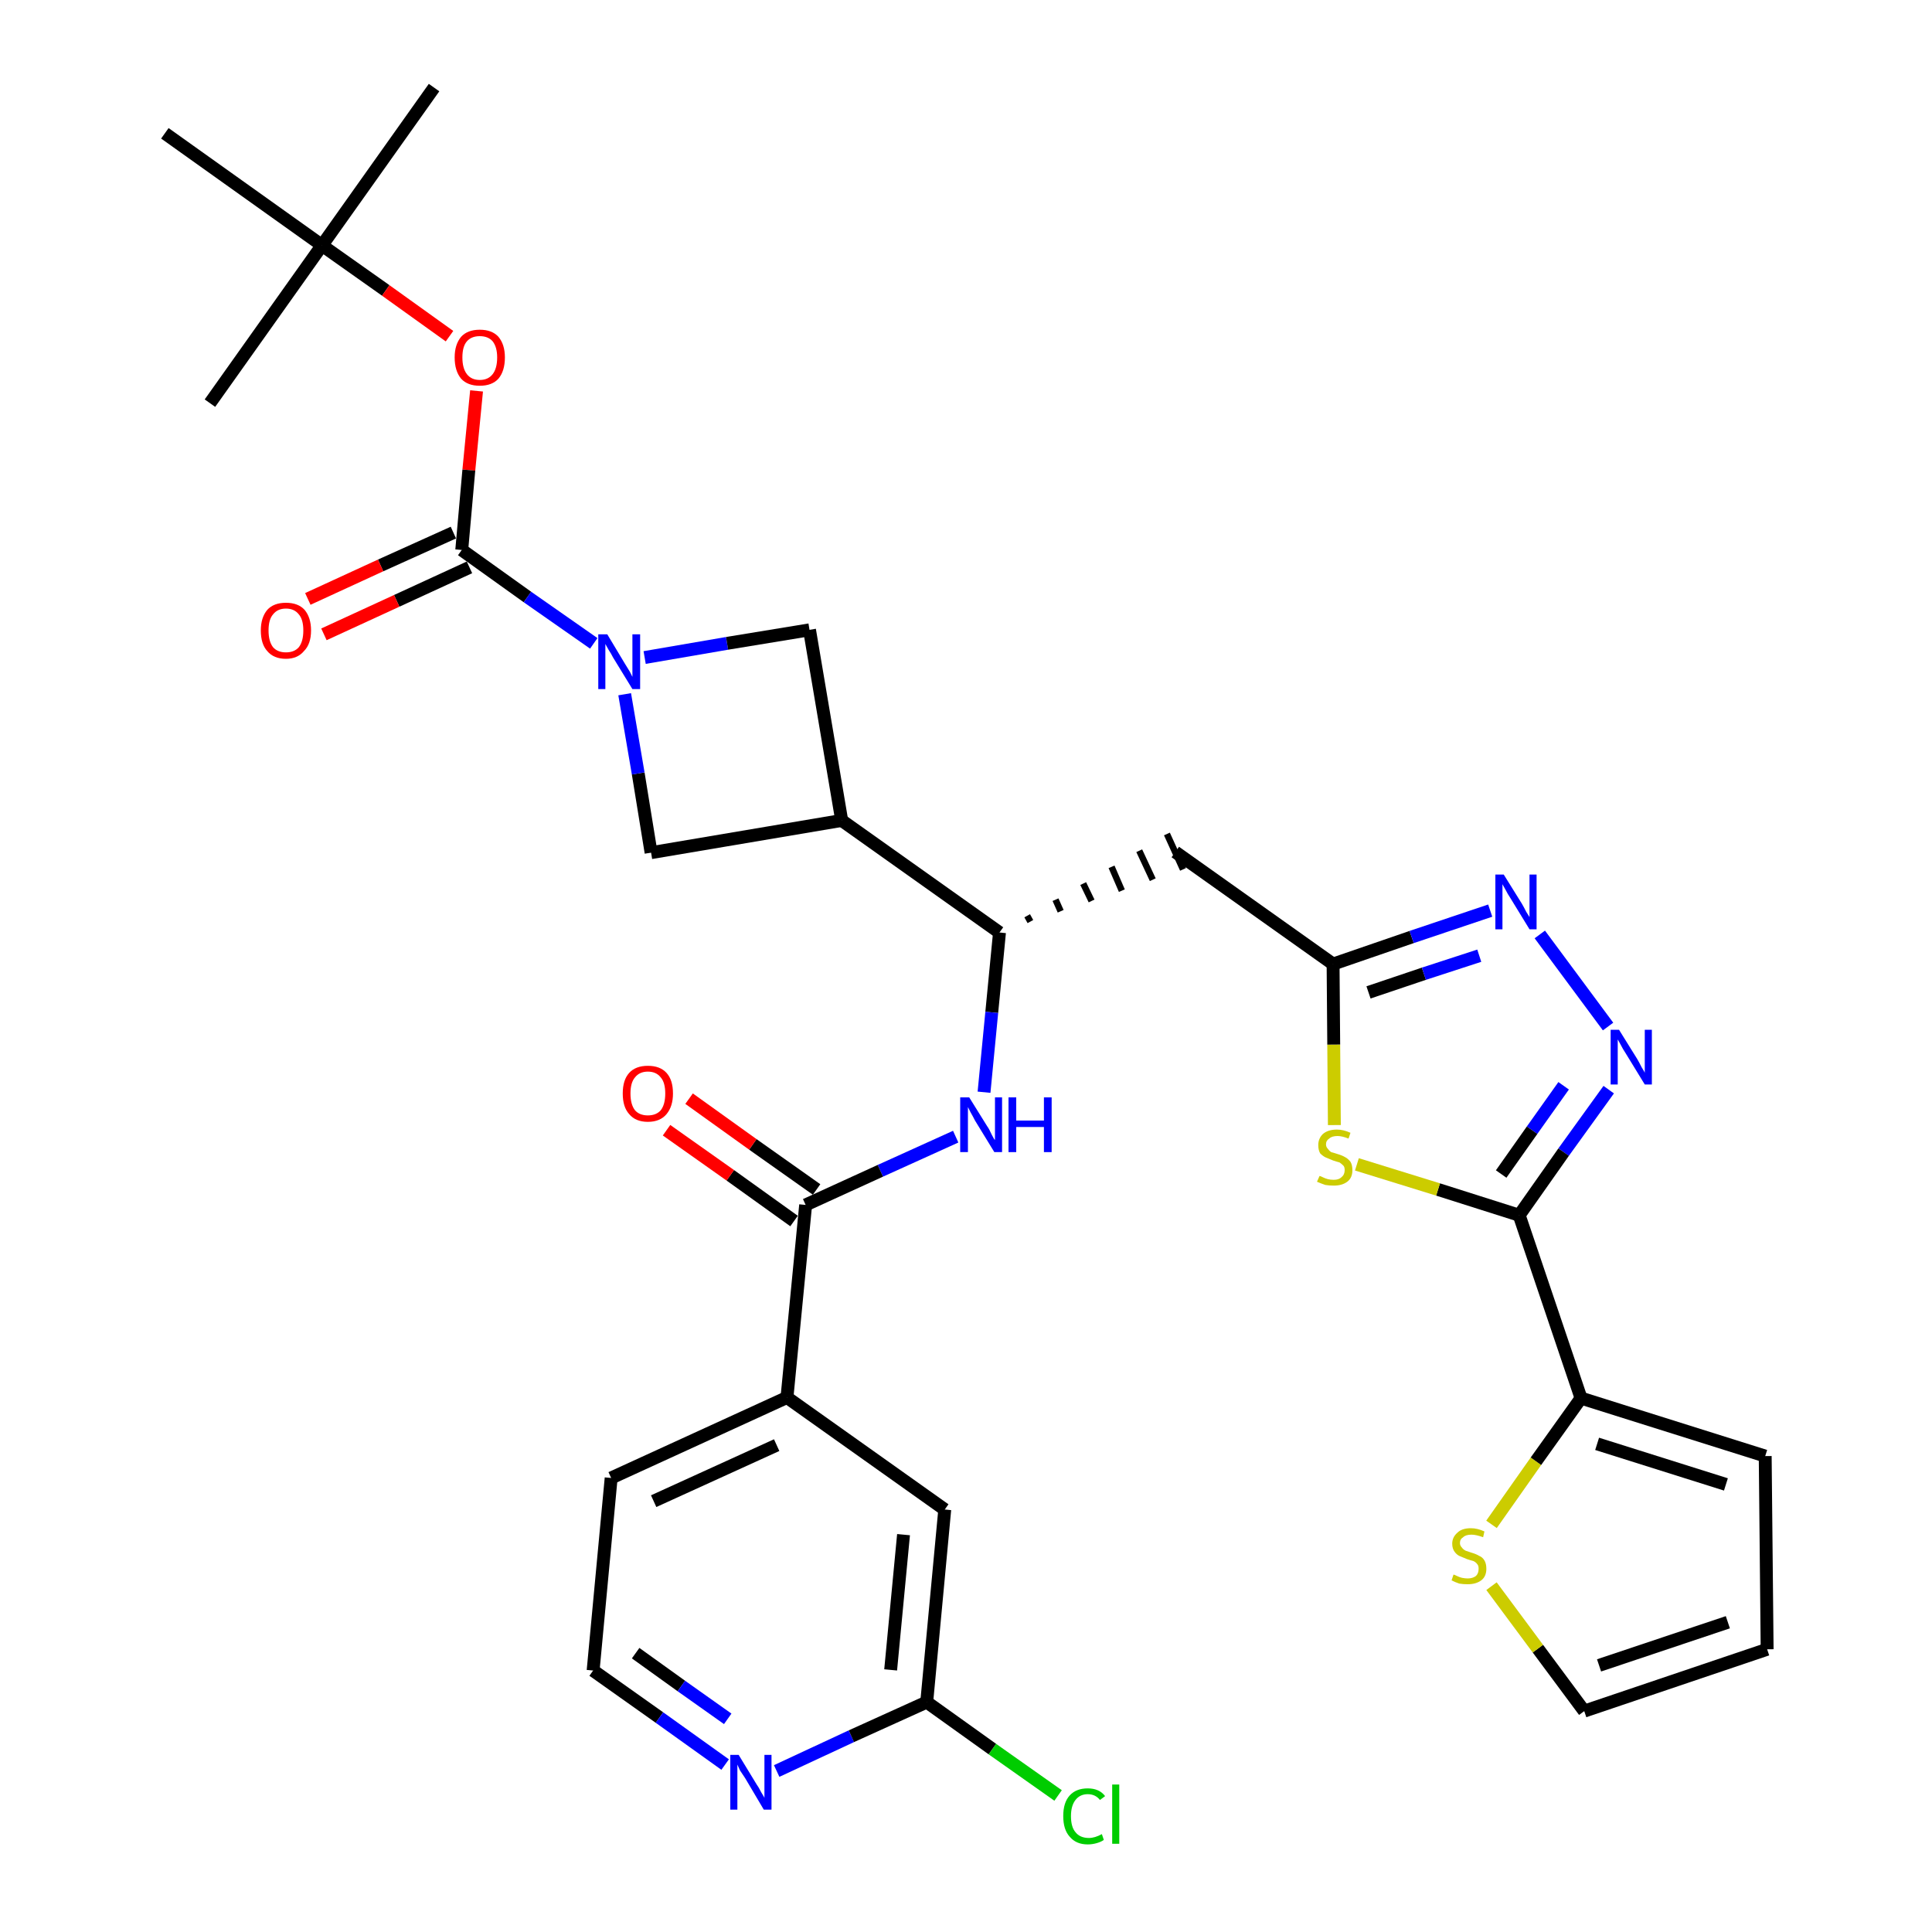 <?xml version='1.0' encoding='iso-8859-1'?>
<svg version='1.1' baseProfile='full'
              xmlns='http://www.w3.org/2000/svg'
                      xmlns:rdkit='http://www.rdkit.org/xml'
                      xmlns:xlink='http://www.w3.org/1999/xlink'
                  xml:space='preserve'
width='300px' height='300px' viewBox='0 0 300 300'>
<!-- END OF HEADER -->
<path class='bond-0 atom-0 atom-1' d='M 67.4,13.6 L 50.0,38.1' style='fill:none;fill-rule:evenodd;stroke:#000000;stroke-width:2.0px;stroke-linecap:butt;stroke-linejoin:miter;stroke-opacity:1' />
<path class='bond-1 atom-1 atom-2' d='M 50.0,38.1 L 32.6,62.6' style='fill:none;fill-rule:evenodd;stroke:#000000;stroke-width:2.0px;stroke-linecap:butt;stroke-linejoin:miter;stroke-opacity:1' />
<path class='bond-2 atom-1 atom-3' d='M 50.0,38.1 L 25.6,20.7' style='fill:none;fill-rule:evenodd;stroke:#000000;stroke-width:2.0px;stroke-linecap:butt;stroke-linejoin:miter;stroke-opacity:1' />
<path class='bond-3 atom-1 atom-4' d='M 50.0,38.1 L 59.9,45.1' style='fill:none;fill-rule:evenodd;stroke:#000000;stroke-width:2.0px;stroke-linecap:butt;stroke-linejoin:miter;stroke-opacity:1' />
<path class='bond-3 atom-1 atom-4' d='M 59.9,45.1 L 69.8,52.2' style='fill:none;fill-rule:evenodd;stroke:#FF0000;stroke-width:2.0px;stroke-linecap:butt;stroke-linejoin:miter;stroke-opacity:1' />
<path class='bond-4 atom-4 atom-5' d='M 74.0,60.7 L 72.8,73.0' style='fill:none;fill-rule:evenodd;stroke:#FF0000;stroke-width:2.0px;stroke-linecap:butt;stroke-linejoin:miter;stroke-opacity:1' />
<path class='bond-4 atom-4 atom-5' d='M 72.8,73.0 L 71.7,85.4' style='fill:none;fill-rule:evenodd;stroke:#000000;stroke-width:2.0px;stroke-linecap:butt;stroke-linejoin:miter;stroke-opacity:1' />
<path class='bond-5 atom-5 atom-6' d='M 70.4,82.7 L 59.1,87.8' style='fill:none;fill-rule:evenodd;stroke:#000000;stroke-width:2.0px;stroke-linecap:butt;stroke-linejoin:miter;stroke-opacity:1' />
<path class='bond-5 atom-5 atom-6' d='M 59.1,87.8 L 47.8,93.0' style='fill:none;fill-rule:evenodd;stroke:#FF0000;stroke-width:2.0px;stroke-linecap:butt;stroke-linejoin:miter;stroke-opacity:1' />
<path class='bond-5 atom-5 atom-6' d='M 72.9,88.1 L 61.6,93.3' style='fill:none;fill-rule:evenodd;stroke:#000000;stroke-width:2.0px;stroke-linecap:butt;stroke-linejoin:miter;stroke-opacity:1' />
<path class='bond-5 atom-5 atom-6' d='M 61.6,93.3 L 50.3,98.5' style='fill:none;fill-rule:evenodd;stroke:#FF0000;stroke-width:2.0px;stroke-linecap:butt;stroke-linejoin:miter;stroke-opacity:1' />
<path class='bond-6 atom-5 atom-7' d='M 71.7,85.4 L 81.9,92.7' style='fill:none;fill-rule:evenodd;stroke:#000000;stroke-width:2.0px;stroke-linecap:butt;stroke-linejoin:miter;stroke-opacity:1' />
<path class='bond-6 atom-5 atom-7' d='M 81.9,92.7 L 92.2,99.9' style='fill:none;fill-rule:evenodd;stroke:#0000FF;stroke-width:2.0px;stroke-linecap:butt;stroke-linejoin:miter;stroke-opacity:1' />
<path class='bond-7 atom-7 atom-8' d='M 100.1,102.1 L 112.9,99.9' style='fill:none;fill-rule:evenodd;stroke:#0000FF;stroke-width:2.0px;stroke-linecap:butt;stroke-linejoin:miter;stroke-opacity:1' />
<path class='bond-7 atom-7 atom-8' d='M 112.9,99.9 L 125.7,97.8' style='fill:none;fill-rule:evenodd;stroke:#000000;stroke-width:2.0px;stroke-linecap:butt;stroke-linejoin:miter;stroke-opacity:1' />
<path class='bond-32 atom-32 atom-7' d='M 101.1,132.4 L 99.1,120.1' style='fill:none;fill-rule:evenodd;stroke:#000000;stroke-width:2.0px;stroke-linecap:butt;stroke-linejoin:miter;stroke-opacity:1' />
<path class='bond-32 atom-32 atom-7' d='M 99.1,120.1 L 97.0,107.8' style='fill:none;fill-rule:evenodd;stroke:#0000FF;stroke-width:2.0px;stroke-linecap:butt;stroke-linejoin:miter;stroke-opacity:1' />
<path class='bond-8 atom-8 atom-9' d='M 125.7,97.8 L 130.7,127.4' style='fill:none;fill-rule:evenodd;stroke:#000000;stroke-width:2.0px;stroke-linecap:butt;stroke-linejoin:miter;stroke-opacity:1' />
<path class='bond-9 atom-9 atom-10' d='M 130.7,127.4 L 155.2,144.8' style='fill:none;fill-rule:evenodd;stroke:#000000;stroke-width:2.0px;stroke-linecap:butt;stroke-linejoin:miter;stroke-opacity:1' />
<path class='bond-31 atom-9 atom-32' d='M 130.7,127.4 L 101.1,132.4' style='fill:none;fill-rule:evenodd;stroke:#000000;stroke-width:2.0px;stroke-linecap:butt;stroke-linejoin:miter;stroke-opacity:1' />
<path class='bond-10 atom-10 atom-11' d='M 160.0,143.1 L 159.5,142.2' style='fill:none;fill-rule:evenodd;stroke:#000000;stroke-width:1.0px;stroke-linecap:butt;stroke-linejoin:miter;stroke-opacity:1' />
<path class='bond-10 atom-10 atom-11' d='M 164.7,141.5 L 163.9,139.7' style='fill:none;fill-rule:evenodd;stroke:#000000;stroke-width:1.0px;stroke-linecap:butt;stroke-linejoin:miter;stroke-opacity:1' />
<path class='bond-10 atom-10 atom-11' d='M 169.5,139.9 L 168.2,137.2' style='fill:none;fill-rule:evenodd;stroke:#000000;stroke-width:1.0px;stroke-linecap:butt;stroke-linejoin:miter;stroke-opacity:1' />
<path class='bond-10 atom-10 atom-11' d='M 174.2,138.3 L 172.6,134.6' style='fill:none;fill-rule:evenodd;stroke:#000000;stroke-width:1.0px;stroke-linecap:butt;stroke-linejoin:miter;stroke-opacity:1' />
<path class='bond-10 atom-10 atom-11' d='M 179.0,136.6 L 176.9,132.1' style='fill:none;fill-rule:evenodd;stroke:#000000;stroke-width:1.0px;stroke-linecap:butt;stroke-linejoin:miter;stroke-opacity:1' />
<path class='bond-10 atom-10 atom-11' d='M 183.7,135.0 L 181.2,129.5' style='fill:none;fill-rule:evenodd;stroke:#000000;stroke-width:1.0px;stroke-linecap:butt;stroke-linejoin:miter;stroke-opacity:1' />
<path class='bond-21 atom-10 atom-22' d='M 155.2,144.8 L 154.0,157.2' style='fill:none;fill-rule:evenodd;stroke:#000000;stroke-width:2.0px;stroke-linecap:butt;stroke-linejoin:miter;stroke-opacity:1' />
<path class='bond-21 atom-10 atom-22' d='M 154.0,157.2 L 152.8,169.6' style='fill:none;fill-rule:evenodd;stroke:#0000FF;stroke-width:2.0px;stroke-linecap:butt;stroke-linejoin:miter;stroke-opacity:1' />
<path class='bond-11 atom-11 atom-12' d='M 182.5,132.3 L 207.0,149.7' style='fill:none;fill-rule:evenodd;stroke:#000000;stroke-width:2.0px;stroke-linecap:butt;stroke-linejoin:miter;stroke-opacity:1' />
<path class='bond-12 atom-12 atom-13' d='M 207.0,149.7 L 219.2,145.5' style='fill:none;fill-rule:evenodd;stroke:#000000;stroke-width:2.0px;stroke-linecap:butt;stroke-linejoin:miter;stroke-opacity:1' />
<path class='bond-12 atom-12 atom-13' d='M 219.2,145.5 L 231.4,141.4' style='fill:none;fill-rule:evenodd;stroke:#0000FF;stroke-width:2.0px;stroke-linecap:butt;stroke-linejoin:miter;stroke-opacity:1' />
<path class='bond-12 atom-12 atom-13' d='M 212.5,154.1 L 221.1,151.2' style='fill:none;fill-rule:evenodd;stroke:#000000;stroke-width:2.0px;stroke-linecap:butt;stroke-linejoin:miter;stroke-opacity:1' />
<path class='bond-12 atom-12 atom-13' d='M 221.1,151.2 L 229.7,148.4' style='fill:none;fill-rule:evenodd;stroke:#0000FF;stroke-width:2.0px;stroke-linecap:butt;stroke-linejoin:miter;stroke-opacity:1' />
<path class='bond-33 atom-21 atom-12' d='M 207.2,174.7 L 207.1,162.2' style='fill:none;fill-rule:evenodd;stroke:#CCCC00;stroke-width:2.0px;stroke-linecap:butt;stroke-linejoin:miter;stroke-opacity:1' />
<path class='bond-33 atom-21 atom-12' d='M 207.1,162.2 L 207.0,149.7' style='fill:none;fill-rule:evenodd;stroke:#000000;stroke-width:2.0px;stroke-linecap:butt;stroke-linejoin:miter;stroke-opacity:1' />
<path class='bond-13 atom-13 atom-14' d='M 239.1,145.1 L 249.7,159.4' style='fill:none;fill-rule:evenodd;stroke:#0000FF;stroke-width:2.0px;stroke-linecap:butt;stroke-linejoin:miter;stroke-opacity:1' />
<path class='bond-14 atom-14 atom-15' d='M 249.8,169.2 L 242.8,178.9' style='fill:none;fill-rule:evenodd;stroke:#0000FF;stroke-width:2.0px;stroke-linecap:butt;stroke-linejoin:miter;stroke-opacity:1' />
<path class='bond-14 atom-14 atom-15' d='M 242.8,178.9 L 235.9,188.7' style='fill:none;fill-rule:evenodd;stroke:#000000;stroke-width:2.0px;stroke-linecap:butt;stroke-linejoin:miter;stroke-opacity:1' />
<path class='bond-14 atom-14 atom-15' d='M 242.8,168.6 L 237.9,175.5' style='fill:none;fill-rule:evenodd;stroke:#0000FF;stroke-width:2.0px;stroke-linecap:butt;stroke-linejoin:miter;stroke-opacity:1' />
<path class='bond-14 atom-14 atom-15' d='M 237.9,175.5 L 233.1,182.3' style='fill:none;fill-rule:evenodd;stroke:#000000;stroke-width:2.0px;stroke-linecap:butt;stroke-linejoin:miter;stroke-opacity:1' />
<path class='bond-15 atom-15 atom-16' d='M 235.9,188.7 L 245.5,217.1' style='fill:none;fill-rule:evenodd;stroke:#000000;stroke-width:2.0px;stroke-linecap:butt;stroke-linejoin:miter;stroke-opacity:1' />
<path class='bond-20 atom-15 atom-21' d='M 235.9,188.7 L 223.3,184.7' style='fill:none;fill-rule:evenodd;stroke:#000000;stroke-width:2.0px;stroke-linecap:butt;stroke-linejoin:miter;stroke-opacity:1' />
<path class='bond-20 atom-15 atom-21' d='M 223.3,184.7 L 210.7,180.8' style='fill:none;fill-rule:evenodd;stroke:#CCCC00;stroke-width:2.0px;stroke-linecap:butt;stroke-linejoin:miter;stroke-opacity:1' />
<path class='bond-16 atom-16 atom-17' d='M 245.5,217.1 L 274.1,226.1' style='fill:none;fill-rule:evenodd;stroke:#000000;stroke-width:2.0px;stroke-linecap:butt;stroke-linejoin:miter;stroke-opacity:1' />
<path class='bond-16 atom-16 atom-17' d='M 248.0,224.2 L 268.0,230.5' style='fill:none;fill-rule:evenodd;stroke:#000000;stroke-width:2.0px;stroke-linecap:butt;stroke-linejoin:miter;stroke-opacity:1' />
<path class='bond-35 atom-20 atom-16' d='M 231.6,236.7 L 238.5,226.9' style='fill:none;fill-rule:evenodd;stroke:#CCCC00;stroke-width:2.0px;stroke-linecap:butt;stroke-linejoin:miter;stroke-opacity:1' />
<path class='bond-35 atom-20 atom-16' d='M 238.5,226.9 L 245.5,217.1' style='fill:none;fill-rule:evenodd;stroke:#000000;stroke-width:2.0px;stroke-linecap:butt;stroke-linejoin:miter;stroke-opacity:1' />
<path class='bond-17 atom-17 atom-18' d='M 274.1,226.1 L 274.4,256.1' style='fill:none;fill-rule:evenodd;stroke:#000000;stroke-width:2.0px;stroke-linecap:butt;stroke-linejoin:miter;stroke-opacity:1' />
<path class='bond-18 atom-18 atom-19' d='M 274.4,256.1 L 246.0,265.7' style='fill:none;fill-rule:evenodd;stroke:#000000;stroke-width:2.0px;stroke-linecap:butt;stroke-linejoin:miter;stroke-opacity:1' />
<path class='bond-18 atom-18 atom-19' d='M 268.3,251.9 L 248.3,258.6' style='fill:none;fill-rule:evenodd;stroke:#000000;stroke-width:2.0px;stroke-linecap:butt;stroke-linejoin:miter;stroke-opacity:1' />
<path class='bond-19 atom-19 atom-20' d='M 246.0,265.7 L 238.8,256.0' style='fill:none;fill-rule:evenodd;stroke:#000000;stroke-width:2.0px;stroke-linecap:butt;stroke-linejoin:miter;stroke-opacity:1' />
<path class='bond-19 atom-19 atom-20' d='M 238.8,256.0 L 231.6,246.3' style='fill:none;fill-rule:evenodd;stroke:#CCCC00;stroke-width:2.0px;stroke-linecap:butt;stroke-linejoin:miter;stroke-opacity:1' />
<path class='bond-22 atom-22 atom-23' d='M 148.4,176.5 L 136.7,181.8' style='fill:none;fill-rule:evenodd;stroke:#0000FF;stroke-width:2.0px;stroke-linecap:butt;stroke-linejoin:miter;stroke-opacity:1' />
<path class='bond-22 atom-22 atom-23' d='M 136.7,181.8 L 125.1,187.1' style='fill:none;fill-rule:evenodd;stroke:#000000;stroke-width:2.0px;stroke-linecap:butt;stroke-linejoin:miter;stroke-opacity:1' />
<path class='bond-23 atom-23 atom-24' d='M 126.8,184.7 L 116.9,177.7' style='fill:none;fill-rule:evenodd;stroke:#000000;stroke-width:2.0px;stroke-linecap:butt;stroke-linejoin:miter;stroke-opacity:1' />
<path class='bond-23 atom-23 atom-24' d='M 116.9,177.7 L 107.0,170.6' style='fill:none;fill-rule:evenodd;stroke:#FF0000;stroke-width:2.0px;stroke-linecap:butt;stroke-linejoin:miter;stroke-opacity:1' />
<path class='bond-23 atom-23 atom-24' d='M 123.3,189.6 L 113.4,182.5' style='fill:none;fill-rule:evenodd;stroke:#000000;stroke-width:2.0px;stroke-linecap:butt;stroke-linejoin:miter;stroke-opacity:1' />
<path class='bond-23 atom-23 atom-24' d='M 113.4,182.5 L 103.5,175.5' style='fill:none;fill-rule:evenodd;stroke:#FF0000;stroke-width:2.0px;stroke-linecap:butt;stroke-linejoin:miter;stroke-opacity:1' />
<path class='bond-24 atom-23 atom-25' d='M 125.1,187.1 L 122.2,217.0' style='fill:none;fill-rule:evenodd;stroke:#000000;stroke-width:2.0px;stroke-linecap:butt;stroke-linejoin:miter;stroke-opacity:1' />
<path class='bond-25 atom-25 atom-26' d='M 122.2,217.0 L 94.9,229.5' style='fill:none;fill-rule:evenodd;stroke:#000000;stroke-width:2.0px;stroke-linecap:butt;stroke-linejoin:miter;stroke-opacity:1' />
<path class='bond-25 atom-25 atom-26' d='M 120.6,224.4 L 101.5,233.1' style='fill:none;fill-rule:evenodd;stroke:#000000;stroke-width:2.0px;stroke-linecap:butt;stroke-linejoin:miter;stroke-opacity:1' />
<path class='bond-34 atom-31 atom-25' d='M 146.7,234.4 L 122.2,217.0' style='fill:none;fill-rule:evenodd;stroke:#000000;stroke-width:2.0px;stroke-linecap:butt;stroke-linejoin:miter;stroke-opacity:1' />
<path class='bond-26 atom-26 atom-27' d='M 94.9,229.5 L 92.1,259.4' style='fill:none;fill-rule:evenodd;stroke:#000000;stroke-width:2.0px;stroke-linecap:butt;stroke-linejoin:miter;stroke-opacity:1' />
<path class='bond-27 atom-27 atom-28' d='M 92.1,259.4 L 102.4,266.7' style='fill:none;fill-rule:evenodd;stroke:#000000;stroke-width:2.0px;stroke-linecap:butt;stroke-linejoin:miter;stroke-opacity:1' />
<path class='bond-27 atom-27 atom-28' d='M 102.4,266.7 L 112.6,274.0' style='fill:none;fill-rule:evenodd;stroke:#0000FF;stroke-width:2.0px;stroke-linecap:butt;stroke-linejoin:miter;stroke-opacity:1' />
<path class='bond-27 atom-27 atom-28' d='M 98.7,256.7 L 105.8,261.8' style='fill:none;fill-rule:evenodd;stroke:#000000;stroke-width:2.0px;stroke-linecap:butt;stroke-linejoin:miter;stroke-opacity:1' />
<path class='bond-27 atom-27 atom-28' d='M 105.8,261.8 L 113.0,266.9' style='fill:none;fill-rule:evenodd;stroke:#0000FF;stroke-width:2.0px;stroke-linecap:butt;stroke-linejoin:miter;stroke-opacity:1' />
<path class='bond-28 atom-28 atom-29' d='M 120.6,275.0 L 132.2,269.6' style='fill:none;fill-rule:evenodd;stroke:#0000FF;stroke-width:2.0px;stroke-linecap:butt;stroke-linejoin:miter;stroke-opacity:1' />
<path class='bond-28 atom-28 atom-29' d='M 132.2,269.6 L 143.9,264.3' style='fill:none;fill-rule:evenodd;stroke:#000000;stroke-width:2.0px;stroke-linecap:butt;stroke-linejoin:miter;stroke-opacity:1' />
<path class='bond-29 atom-29 atom-30' d='M 143.9,264.3 L 154.1,271.6' style='fill:none;fill-rule:evenodd;stroke:#000000;stroke-width:2.0px;stroke-linecap:butt;stroke-linejoin:miter;stroke-opacity:1' />
<path class='bond-29 atom-29 atom-30' d='M 154.1,271.6 L 164.3,278.8' style='fill:none;fill-rule:evenodd;stroke:#00CC00;stroke-width:2.0px;stroke-linecap:butt;stroke-linejoin:miter;stroke-opacity:1' />
<path class='bond-30 atom-29 atom-31' d='M 143.9,264.3 L 146.7,234.4' style='fill:none;fill-rule:evenodd;stroke:#000000;stroke-width:2.0px;stroke-linecap:butt;stroke-linejoin:miter;stroke-opacity:1' />
<path class='bond-30 atom-29 atom-31' d='M 138.3,259.3 L 140.3,238.3' style='fill:none;fill-rule:evenodd;stroke:#000000;stroke-width:2.0px;stroke-linecap:butt;stroke-linejoin:miter;stroke-opacity:1' />
<path  class='atom-4' d='M 70.6 55.5
Q 70.6 53.5, 71.6 52.3
Q 72.6 51.2, 74.5 51.2
Q 76.4 51.2, 77.4 52.3
Q 78.4 53.5, 78.4 55.5
Q 78.4 57.6, 77.4 58.8
Q 76.4 59.9, 74.5 59.9
Q 72.6 59.9, 71.6 58.8
Q 70.6 57.6, 70.6 55.5
M 74.5 59.0
Q 75.8 59.0, 76.5 58.1
Q 77.2 57.2, 77.2 55.5
Q 77.2 53.9, 76.5 53.0
Q 75.8 52.2, 74.5 52.2
Q 73.2 52.2, 72.5 53.0
Q 71.8 53.8, 71.8 55.5
Q 71.8 57.2, 72.5 58.1
Q 73.2 59.0, 74.5 59.0
' fill='#FF0000'/>
<path  class='atom-6' d='M 40.5 97.9
Q 40.5 95.9, 41.5 94.7
Q 42.5 93.6, 44.4 93.6
Q 46.3 93.6, 47.3 94.7
Q 48.3 95.9, 48.3 97.9
Q 48.3 100.0, 47.2 101.1
Q 46.2 102.3, 44.4 102.3
Q 42.5 102.3, 41.5 101.1
Q 40.5 100.0, 40.5 97.9
M 44.4 101.3
Q 45.7 101.3, 46.4 100.5
Q 47.1 99.6, 47.1 97.9
Q 47.1 96.2, 46.4 95.4
Q 45.7 94.5, 44.4 94.5
Q 43.1 94.5, 42.4 95.4
Q 41.7 96.2, 41.7 97.9
Q 41.7 99.6, 42.4 100.5
Q 43.1 101.3, 44.4 101.3
' fill='#FF0000'/>
<path  class='atom-7' d='M 94.3 98.5
L 97.0 103.0
Q 97.3 103.5, 97.8 104.3
Q 98.2 105.1, 98.2 105.1
L 98.2 98.5
L 99.4 98.5
L 99.4 107.0
L 98.2 107.0
L 95.2 102.1
Q 94.9 101.5, 94.5 100.9
Q 94.1 100.2, 94.0 100.0
L 94.0 107.0
L 92.9 107.0
L 92.9 98.5
L 94.3 98.5
' fill='#0000FF'/>
<path  class='atom-13' d='M 233.5 135.8
L 236.3 140.3
Q 236.6 140.8, 237.0 141.6
Q 237.5 142.4, 237.5 142.4
L 237.5 135.8
L 238.6 135.8
L 238.6 144.3
L 237.5 144.3
L 234.5 139.4
Q 234.1 138.8, 233.8 138.2
Q 233.4 137.5, 233.3 137.3
L 233.3 144.3
L 232.2 144.3
L 232.2 135.8
L 233.5 135.8
' fill='#0000FF'/>
<path  class='atom-14' d='M 251.4 159.9
L 254.2 164.4
Q 254.5 164.9, 254.9 165.7
Q 255.4 166.5, 255.4 166.6
L 255.4 159.9
L 256.5 159.9
L 256.5 168.4
L 255.4 168.4
L 252.4 163.5
Q 252.0 162.9, 251.7 162.3
Q 251.3 161.6, 251.2 161.4
L 251.2 168.4
L 250.1 168.4
L 250.1 159.9
L 251.4 159.9
' fill='#0000FF'/>
<path  class='atom-20' d='M 225.7 244.5
Q 225.8 244.5, 226.2 244.7
Q 226.6 244.9, 227.0 245.0
Q 227.5 245.1, 227.9 245.1
Q 228.7 245.1, 229.2 244.7
Q 229.6 244.3, 229.6 243.6
Q 229.6 243.1, 229.4 242.9
Q 229.2 242.6, 228.8 242.4
Q 228.4 242.3, 227.8 242.1
Q 227.1 241.8, 226.6 241.6
Q 226.2 241.4, 225.9 241.0
Q 225.5 240.5, 225.5 239.7
Q 225.5 238.7, 226.3 238.0
Q 227.0 237.3, 228.4 237.3
Q 229.4 237.3, 230.5 237.8
L 230.3 238.7
Q 229.2 238.3, 228.5 238.3
Q 227.6 238.3, 227.2 238.7
Q 226.7 239.0, 226.7 239.6
Q 226.7 240.0, 227.0 240.3
Q 227.2 240.6, 227.6 240.8
Q 227.9 240.9, 228.5 241.1
Q 229.2 241.3, 229.7 241.6
Q 230.2 241.8, 230.5 242.3
Q 230.8 242.8, 230.8 243.6
Q 230.8 244.8, 230.0 245.4
Q 229.2 246.0, 227.9 246.0
Q 227.2 246.0, 226.6 245.9
Q 226.0 245.7, 225.4 245.4
L 225.7 244.5
' fill='#CCCC00'/>
<path  class='atom-21' d='M 204.9 182.6
Q 205.0 182.6, 205.4 182.8
Q 205.8 183.0, 206.2 183.1
Q 206.6 183.2, 207.1 183.2
Q 207.9 183.2, 208.3 182.8
Q 208.8 182.4, 208.8 181.7
Q 208.8 181.2, 208.6 181.0
Q 208.3 180.7, 208.0 180.5
Q 207.6 180.4, 207.0 180.2
Q 206.3 179.9, 205.8 179.7
Q 205.4 179.5, 205.0 179.1
Q 204.7 178.6, 204.7 177.8
Q 204.7 176.8, 205.4 176.1
Q 206.2 175.4, 207.6 175.4
Q 208.6 175.4, 209.7 175.9
L 209.4 176.8
Q 208.4 176.4, 207.7 176.4
Q 206.8 176.4, 206.4 176.8
Q 205.9 177.1, 205.9 177.7
Q 205.9 178.1, 206.2 178.4
Q 206.4 178.7, 206.7 178.9
Q 207.1 179.0, 207.7 179.2
Q 208.4 179.4, 208.9 179.7
Q 209.3 179.9, 209.7 180.4
Q 210.0 180.9, 210.0 181.7
Q 210.0 182.9, 209.2 183.5
Q 208.4 184.1, 207.1 184.1
Q 206.4 184.1, 205.8 184.0
Q 205.2 183.8, 204.5 183.5
L 204.9 182.6
' fill='#CCCC00'/>
<path  class='atom-22' d='M 150.5 170.4
L 153.3 174.9
Q 153.6 175.3, 154.0 176.2
Q 154.4 177.0, 154.5 177.0
L 154.5 170.4
L 155.6 170.4
L 155.6 178.9
L 154.4 178.9
L 151.4 174.0
Q 151.1 173.4, 150.7 172.7
Q 150.4 172.1, 150.3 171.9
L 150.3 178.9
L 149.1 178.9
L 149.1 170.4
L 150.5 170.4
' fill='#0000FF'/>
<path  class='atom-22' d='M 156.6 170.4
L 157.8 170.4
L 157.8 174.0
L 162.1 174.0
L 162.1 170.4
L 163.3 170.4
L 163.3 178.9
L 162.1 178.9
L 162.1 175.0
L 157.8 175.0
L 157.8 178.9
L 156.6 178.9
L 156.6 170.4
' fill='#0000FF'/>
<path  class='atom-24' d='M 96.7 169.8
Q 96.7 167.7, 97.7 166.6
Q 98.7 165.5, 100.6 165.5
Q 102.5 165.5, 103.5 166.6
Q 104.5 167.7, 104.5 169.8
Q 104.5 171.8, 103.5 173.0
Q 102.5 174.2, 100.6 174.2
Q 98.7 174.2, 97.7 173.0
Q 96.7 171.9, 96.7 169.8
M 100.6 173.2
Q 101.9 173.2, 102.6 172.4
Q 103.3 171.5, 103.3 169.8
Q 103.3 168.1, 102.6 167.3
Q 101.9 166.4, 100.6 166.4
Q 99.3 166.4, 98.6 167.3
Q 97.9 168.1, 97.9 169.8
Q 97.9 171.5, 98.6 172.4
Q 99.3 173.2, 100.6 173.2
' fill='#FF0000'/>
<path  class='atom-28' d='M 114.7 272.5
L 117.5 277.1
Q 117.8 277.5, 118.2 278.3
Q 118.7 279.1, 118.7 279.2
L 118.7 272.5
L 119.8 272.5
L 119.8 281.0
L 118.6 281.0
L 115.7 276.1
Q 115.3 275.5, 114.9 274.9
Q 114.6 274.2, 114.5 274.0
L 114.5 281.0
L 113.4 281.0
L 113.4 272.5
L 114.7 272.5
' fill='#0000FF'/>
<path  class='atom-30' d='M 165.1 282.0
Q 165.1 279.9, 166.1 278.8
Q 167.1 277.7, 168.9 277.7
Q 170.7 277.7, 171.6 278.9
L 170.8 279.5
Q 170.1 278.6, 168.9 278.6
Q 167.7 278.6, 167.0 279.5
Q 166.3 280.4, 166.3 282.0
Q 166.3 283.7, 167.0 284.5
Q 167.7 285.4, 169.1 285.4
Q 170.0 285.4, 171.1 284.8
L 171.4 285.7
Q 171.0 286.0, 170.3 286.2
Q 169.6 286.4, 168.9 286.4
Q 167.1 286.4, 166.1 285.2
Q 165.1 284.1, 165.1 282.0
' fill='#00CC00'/>
<path  class='atom-30' d='M 172.7 277.1
L 173.8 277.1
L 173.8 286.3
L 172.7 286.3
L 172.7 277.1
' fill='#00CC00'/>
</svg>
